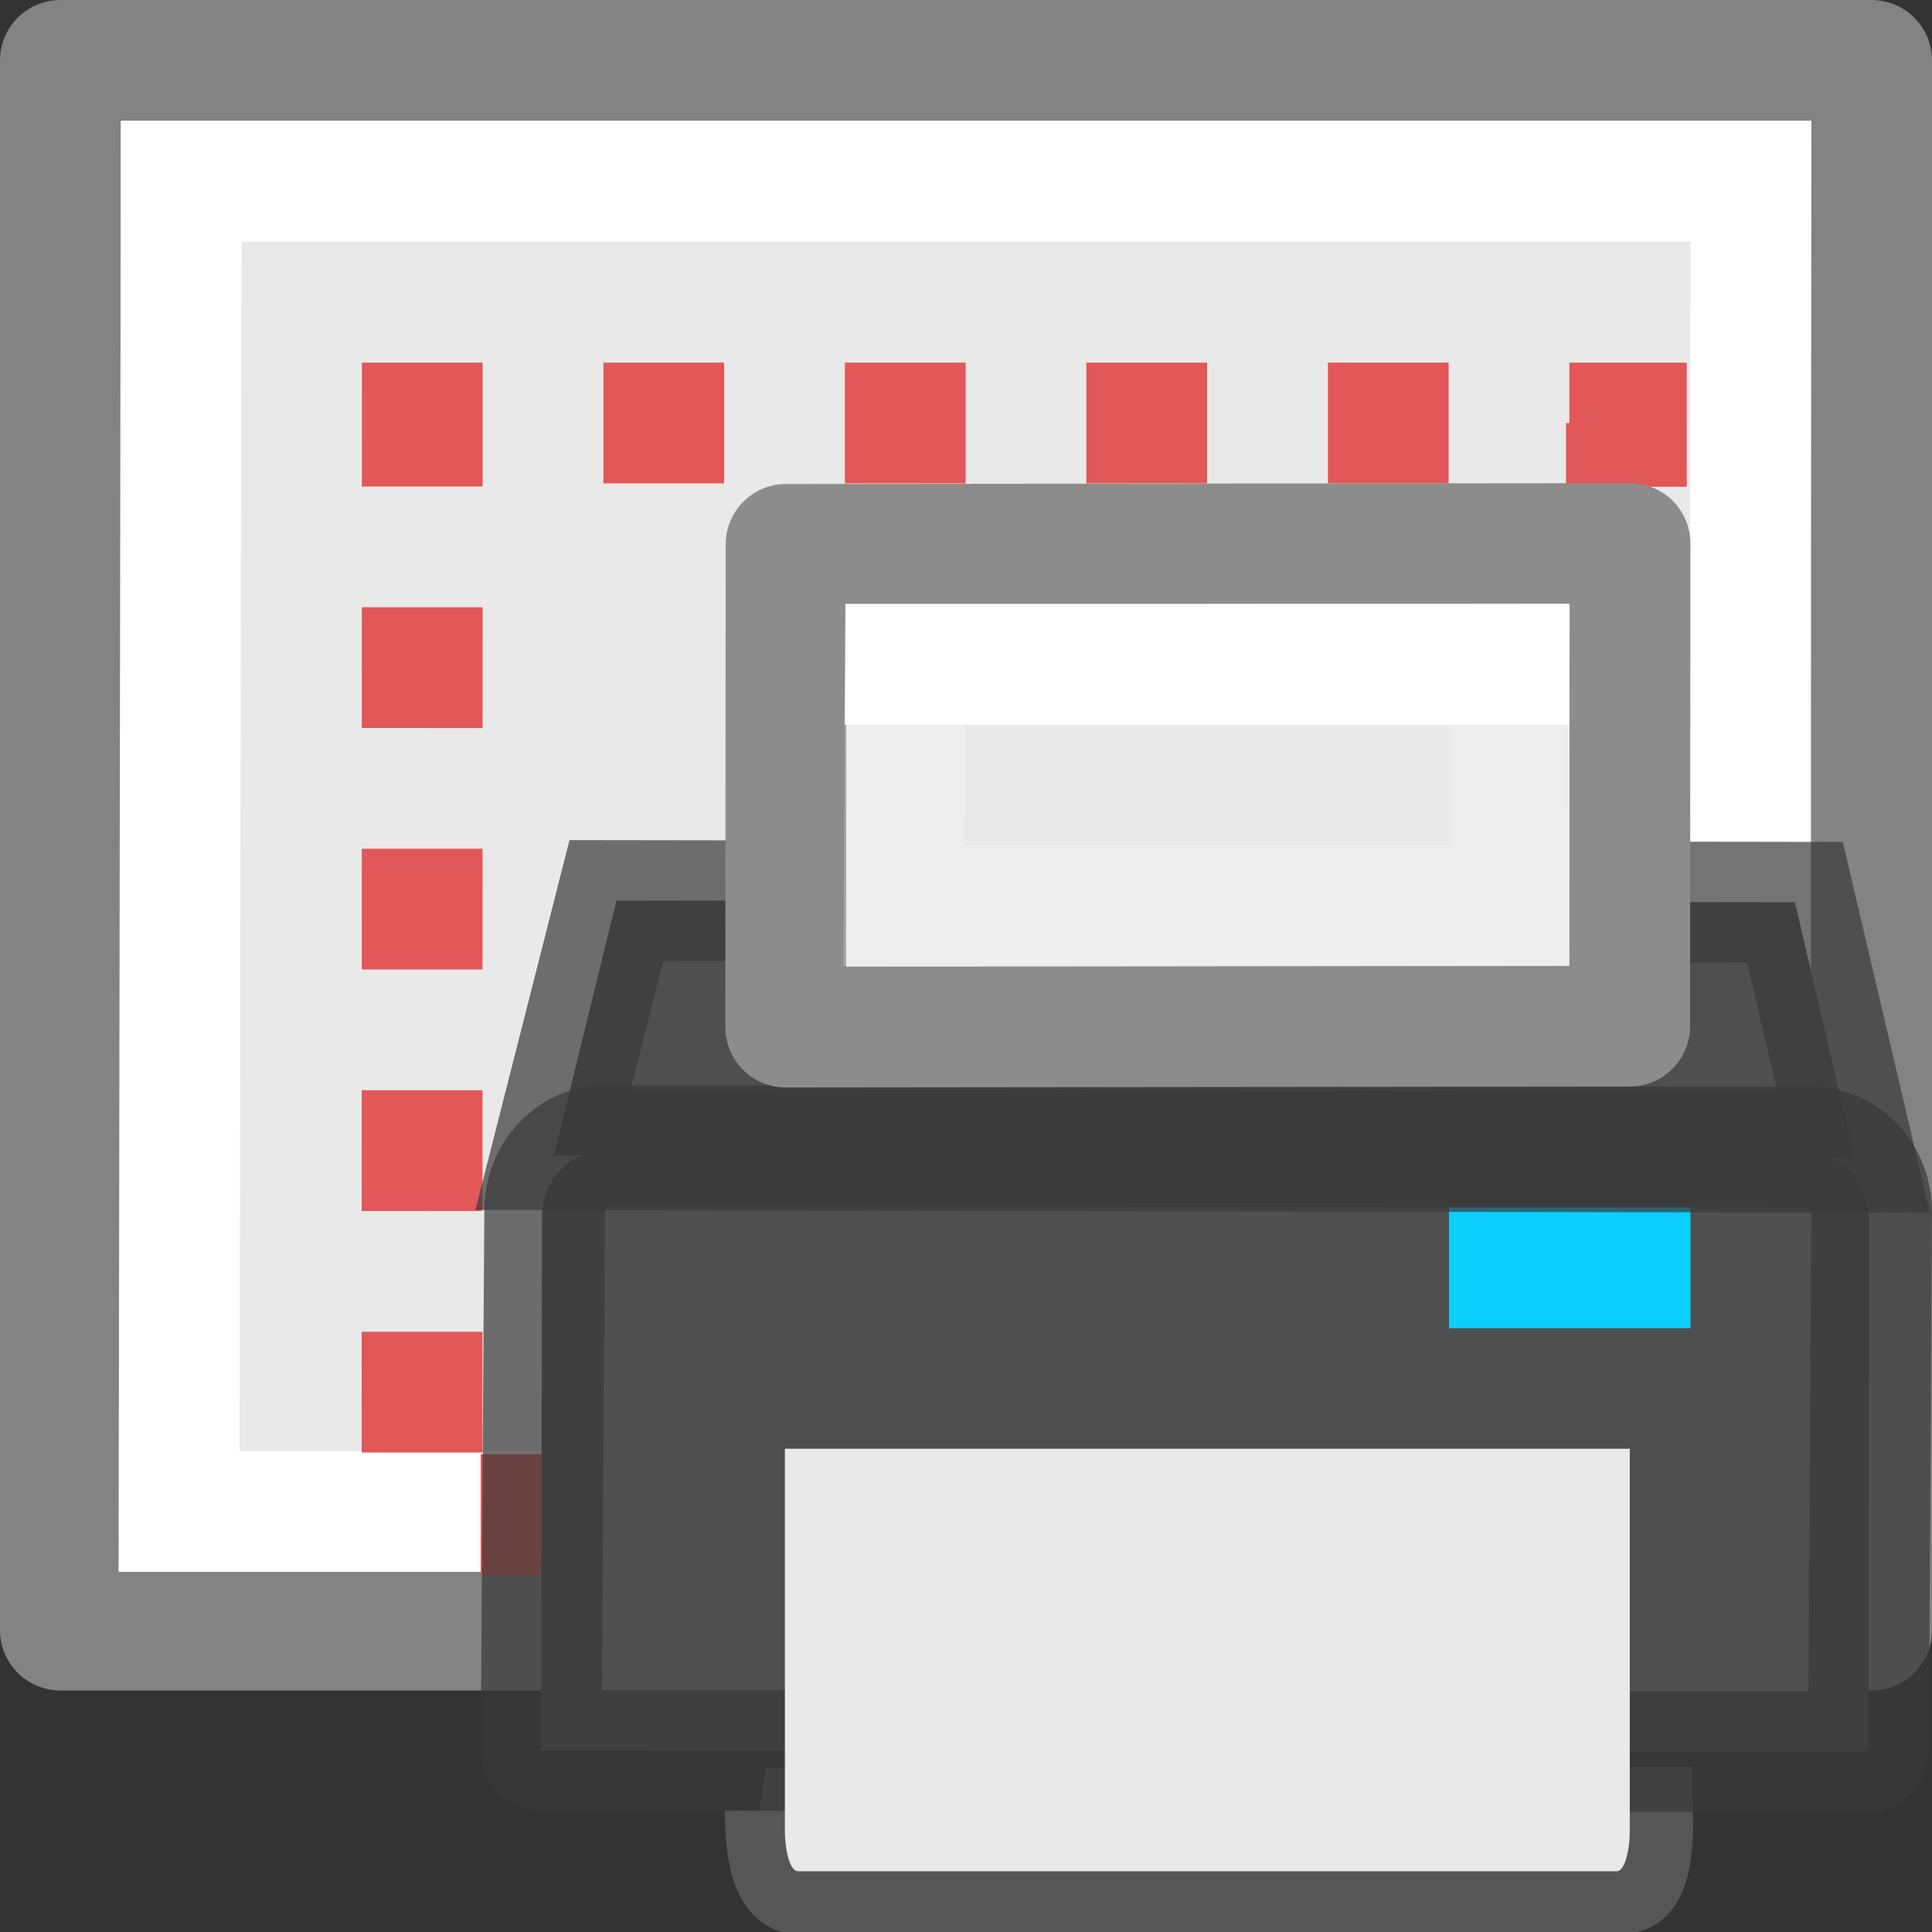 <svg height="16" width="16" xmlns="http://www.w3.org/2000/svg" xmlns:xlink="http://www.w3.org/1999/xlink"><rect width="100%" height="100%" fill="#333333" stroke="none"/><linearGradient id="a" gradientTransform="matrix(.586 0 0 .743 -4.007 -4.861)" gradientUnits="userSpaceOnUse" x1="24.011" x2="24.011" y1="8.421" y2="29.842"><stop offset="0" stop-color="#fff"/><stop offset="0" stop-color="#fff" stop-opacity=".235"/><stop offset="1" stop-color="#fff" stop-opacity=".157"/><stop offset="1" stop-color="#fff" stop-opacity=".392"/></linearGradient><path d="m15 1v12h-14v-12z" fill="#e9e9e9"/><g fill="none"><path d="m15.5.5v13h-15v-13z" opacity=".74" stroke="#9f9f9f" stroke-linejoin="round"/><path d="m1.483 12.517.017-11.017h13l-.017 11.017z" stroke="#fff" stroke-linecap="round"/><path d="m3.497 3.503h9.972v9.04h-9.974z" stroke="#e25757" stroke-dasharray="1 1" stroke-dashoffset=".5"/></g><path d="m6.347 14.988c.005.248.02.632.236.685 2.282.013 4.575-.01 6.856-.006.234.01.243-.43.235-.69l-7.33.01z" fill="#505050" stroke="#565656" stroke-linecap="square" stroke-width=".691"/><g stroke-linecap="round"><path d="m4.588 9.568.517-2.11 9.76.014.494 2.118z" fill="#4f4f4f" fill-rule="evenodd"/><path d="m4.988 9.54 9.99.012c.278 0 .502.24.5.54l-.004 4.414-10.993-.01.008-4.416c0-.3.223-.54.5-.54z" fill="#4f4f4f"/><path d="m5.01 9.488 9.99.012c.278 0 .502.24.5.54l-.026 4.466-10.993-.01.03-4.468c0-.3.223-.54.5-.54z" fill="none" opacity=".71" stroke="#393939" stroke-linejoin="round"/><path d="m12 10h2v1h-2z" fill="#0cceff" stroke-width="1.414"/><path d="m4.58 9.521.525-2.063 9.76.014.486 2.071z" fill="none" opacity=".7" stroke="#393939" stroke-linecap="butt"/></g><g fill="#e9e9e9" transform="matrix(.691 0 0 .691 4.036 5.036)"><path d="m13.692 10.075-0 4.57c-0.0.273-.07.497-.156.494h-4.907-4.907c-.087 0-.156-.22-.156-.494l0-4.57z" stroke-width="1.987"/><g stroke-width="1.447"><path d="m3.58-.764 10.115-.01-.004 5.785-10.115.011z" stroke="#8c8c8c" stroke-linejoin="round"/><path d="m12.245 3.565h-7.25l.016-2.893h7.234z" fill="none" stroke="url(#a)" stroke-linecap="round"/></g></g></svg>